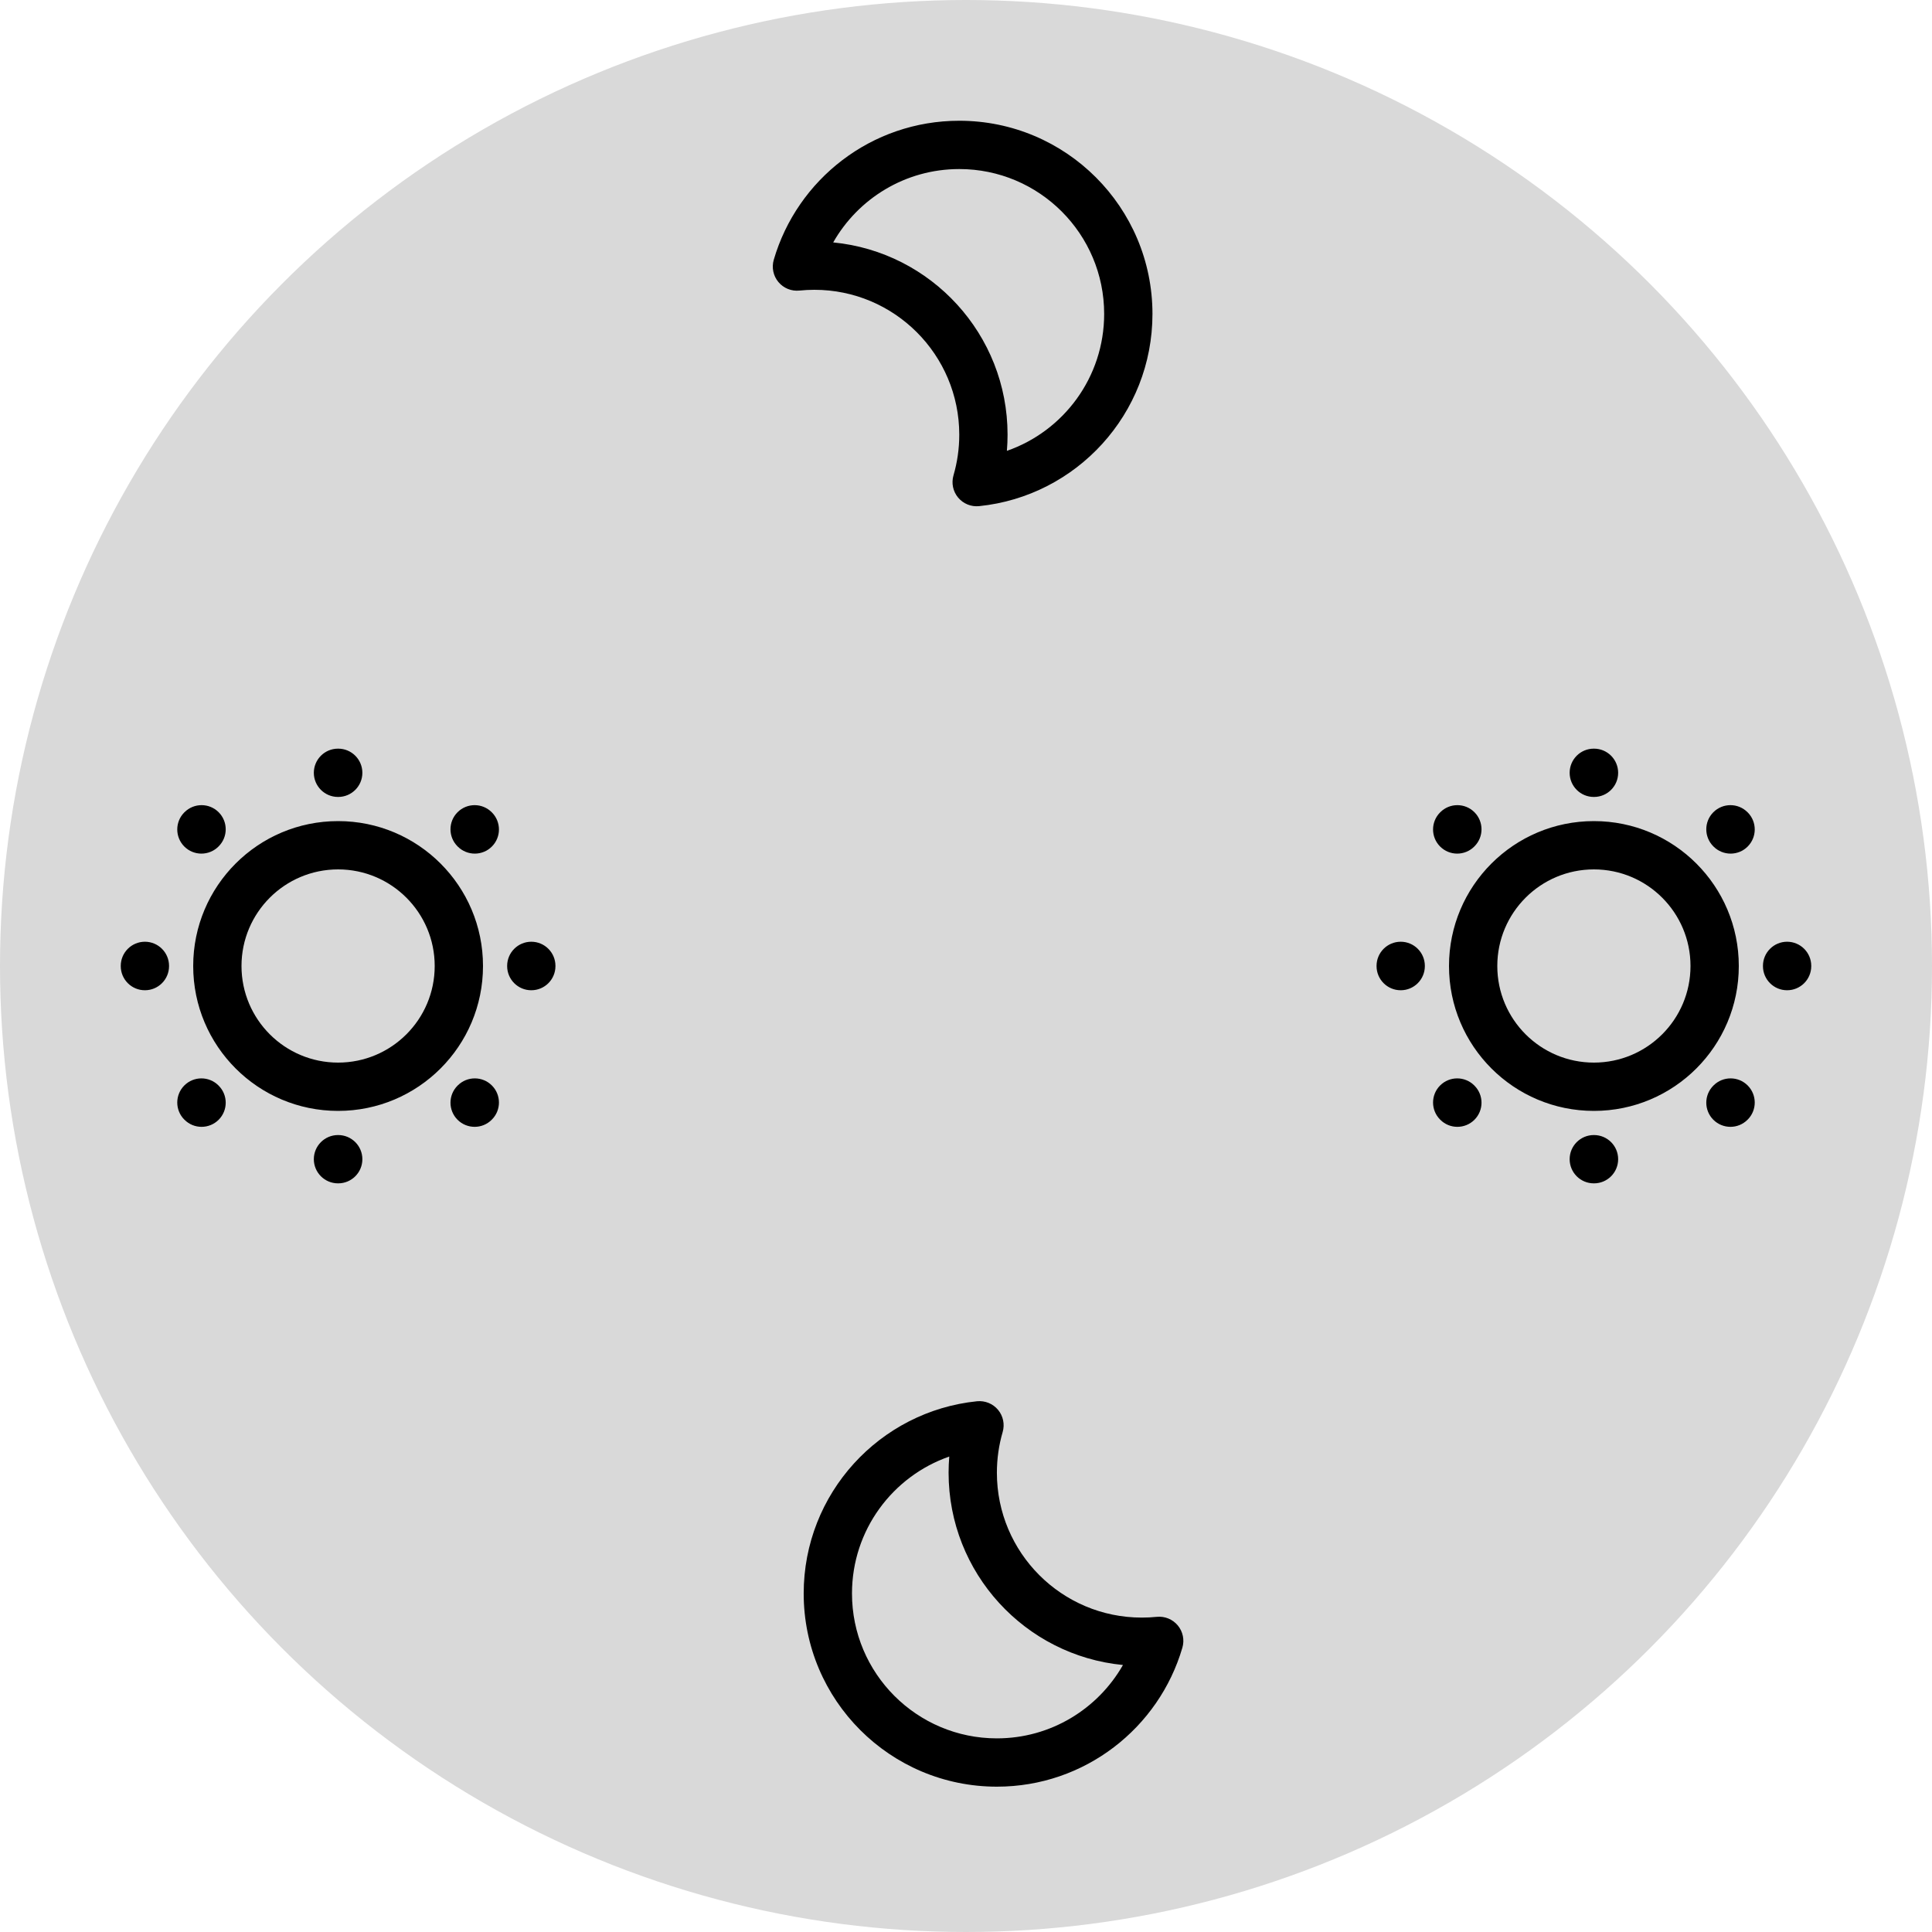<svg width="80" height="80" viewBox="0 0 80 80" fill="none" xmlns="http://www.w3.org/2000/svg">
<circle cx="40" cy="40" r="40" fill="#D9D9D9"/>
<path fill-rule="evenodd" clip-rule="evenodd" d="M41.518 59.298C41.611 58.979 41.54 58.634 41.327 58.378C41.114 58.123 40.788 57.99 40.456 58.023C36.424 58.436 33.279 61.841 33.279 65.982C33.279 70.4 36.861 73.982 41.279 73.982C44.92 73.982 47.99 71.55 48.96 68.225C49.053 67.905 48.982 67.561 48.769 67.305C48.556 67.049 48.23 66.916 47.898 66.95C47.695 66.971 47.489 66.981 47.279 66.981C43.966 66.981 41.279 64.295 41.279 60.981C41.279 60.396 41.363 59.831 41.518 59.298ZM35.279 65.982C35.279 63.359 36.962 61.129 39.307 60.313C39.289 60.534 39.279 60.757 39.279 60.981C39.279 65.136 42.447 68.551 46.499 68.944C45.466 70.758 43.515 71.982 41.279 71.982C37.966 71.982 35.279 69.295 35.279 65.982Z" fill="black"/>
<path fill-rule="evenodd" clip-rule="evenodd" d="M39.482 19.683C39.389 20.003 39.46 20.348 39.673 20.603C39.886 20.859 40.212 20.992 40.544 20.958C44.576 20.546 47.721 17.141 47.721 13C47.721 8.582 44.139 5 39.721 5C36.08 5 33.01 7.431 32.04 10.757C31.947 11.076 32.018 11.421 32.231 11.677C32.444 11.933 32.77 12.066 33.102 12.032C33.305 12.011 33.511 12 33.721 12C37.034 12 39.721 14.687 39.721 18C39.721 18.586 39.637 19.151 39.482 19.683ZM45.721 13C45.721 15.623 44.038 17.853 41.693 18.669C41.711 18.448 41.721 18.225 41.721 18C41.721 13.845 38.553 10.43 34.501 10.038C35.534 8.223 37.485 7 39.721 7C43.034 7 45.721 9.686 45.721 13Z" fill="black"/>
<path fill-rule="evenodd" clip-rule="evenodd" d="M14 31H13.995C13.443 31 12.995 31.448 12.995 32.001C12.996 32.553 13.444 33 13.996 33L14 33L14.004 33C14.556 33 15.004 32.553 15.005 32.001C15.005 31.448 14.557 31 14.005 31H14ZM20.36 33.632C19.97 33.242 19.337 33.242 18.946 33.633C18.556 34.024 18.556 34.657 18.947 35.047L18.953 35.053C19.343 35.444 19.976 35.444 20.367 35.054C20.758 34.663 20.758 34.03 20.367 33.639L20.36 33.632ZM9.053 35.047C9.444 34.657 9.444 34.024 9.054 33.633C8.664 33.242 8.03 33.242 7.64 33.632L7.632 33.639C7.242 34.03 7.243 34.663 7.633 35.054C8.024 35.444 8.657 35.444 9.047 35.053L9.053 35.047ZM23 39.995C23 39.443 22.552 38.995 21.999 38.995C21.447 38.996 21 39.444 21 39.996L21 40L21 40.004C21 40.556 21.447 41.004 21.999 41.004C22.552 41.005 23 40.557 23 40.005L23 40L23 39.995ZM7 39.996C7 39.444 6.553 38.996 6.001 38.995C5.448 38.995 5 39.443 5 39.995V40V40.005C5 40.557 5.448 41.005 6.001 41.004C6.553 41.004 7 40.556 7 40.004L7 40L7 39.996ZM20.367 46.36C20.758 45.97 20.758 45.336 20.367 44.946C19.976 44.556 19.343 44.556 18.953 44.947L18.947 44.953C18.556 45.343 18.556 45.976 18.946 46.367C19.337 46.757 19.97 46.758 20.36 46.367L20.367 46.36ZM9.047 44.947C8.657 44.556 8.024 44.556 7.633 44.946C7.243 45.336 7.242 45.97 7.632 46.36L7.64 46.367C8.03 46.758 8.664 46.757 9.054 46.367C9.444 45.976 9.444 45.343 9.053 44.953L9.047 44.947ZM13.996 47C13.444 47 12.996 47.447 12.995 47.999C12.995 48.552 13.443 49 13.995 49L14 49L14.005 49C14.557 49 15.005 48.552 15.005 47.999C15.004 47.447 14.556 47 14.004 47L14 47L13.996 47ZM10 40C10 37.791 11.791 36 14 36C16.209 36 18 37.791 18 40C18 42.209 16.209 44 14 44C11.791 44 10 42.209 10 40ZM14 34C10.686 34 8 36.686 8 40C8 43.314 10.686 46 14 46C17.314 46 20 43.314 20 40C20 36.686 17.314 34 14 34Z" fill="black"/>
<path fill-rule="evenodd" clip-rule="evenodd" d="M66 31H65.995C65.443 31 64.995 31.448 64.996 32.001C64.996 32.553 65.444 33 65.996 33L66 33L66.004 33C66.556 33 67.004 32.553 67.004 32.001C67.005 31.448 66.557 31 66.005 31H66ZM72.36 33.632C71.97 33.242 71.337 33.242 70.946 33.633C70.556 34.024 70.556 34.657 70.947 35.047L70.953 35.053C71.343 35.444 71.976 35.444 72.367 35.054C72.757 34.663 72.758 34.03 72.368 33.639L72.36 33.632ZM61.053 35.047C61.444 34.657 61.444 34.024 61.054 33.633C60.663 33.242 60.03 33.242 59.64 33.632L59.633 33.639C59.242 34.03 59.242 34.663 59.633 35.054C60.024 35.444 60.657 35.444 61.047 35.053L61.053 35.047ZM75 39.995C75 39.443 74.552 38.995 73.999 38.995C73.447 38.996 73 39.444 73 39.996L73 40L73 40.004C73 40.556 73.447 41.004 73.999 41.004C74.552 41.005 75 40.557 75 40.005L75 40L75 39.995ZM59 39.996C59 39.444 58.553 38.996 58.001 38.995C57.448 38.995 57 39.443 57 39.995V40V40.005C57 40.557 57.448 41.005 58.001 41.004C58.553 41.004 59 40.556 59 40.004L59 40L59 39.996ZM72.368 46.36C72.758 45.97 72.757 45.336 72.367 44.946C71.976 44.556 71.343 44.556 70.953 44.947L70.947 44.953C70.556 45.343 70.556 45.976 70.946 46.367C71.337 46.757 71.97 46.758 72.36 46.367L72.368 46.36ZM61.047 44.947C60.657 44.556 60.024 44.556 59.633 44.946C59.242 45.336 59.242 45.97 59.633 46.36L59.64 46.367C60.03 46.758 60.663 46.757 61.054 46.367C61.444 45.976 61.444 45.343 61.053 44.953L61.047 44.947ZM65.996 47C65.444 47 64.996 47.447 64.996 47.999C64.995 48.552 65.443 49 65.995 49L66 49L66.005 49C66.557 49 67.005 48.552 67.004 47.999C67.004 47.447 66.556 47 66.004 47L66 47L65.996 47ZM62 40C62 37.791 63.791 36 66 36C68.209 36 70 37.791 70 40C70 42.209 68.209 44 66 44C63.791 44 62 42.209 62 40ZM66 34C62.686 34 60 36.686 60 40C60 43.314 62.686 46 66 46C69.314 46 72 43.314 72 40C72 36.686 69.314 34 66 34Z" fill="black"/>
</svg>
